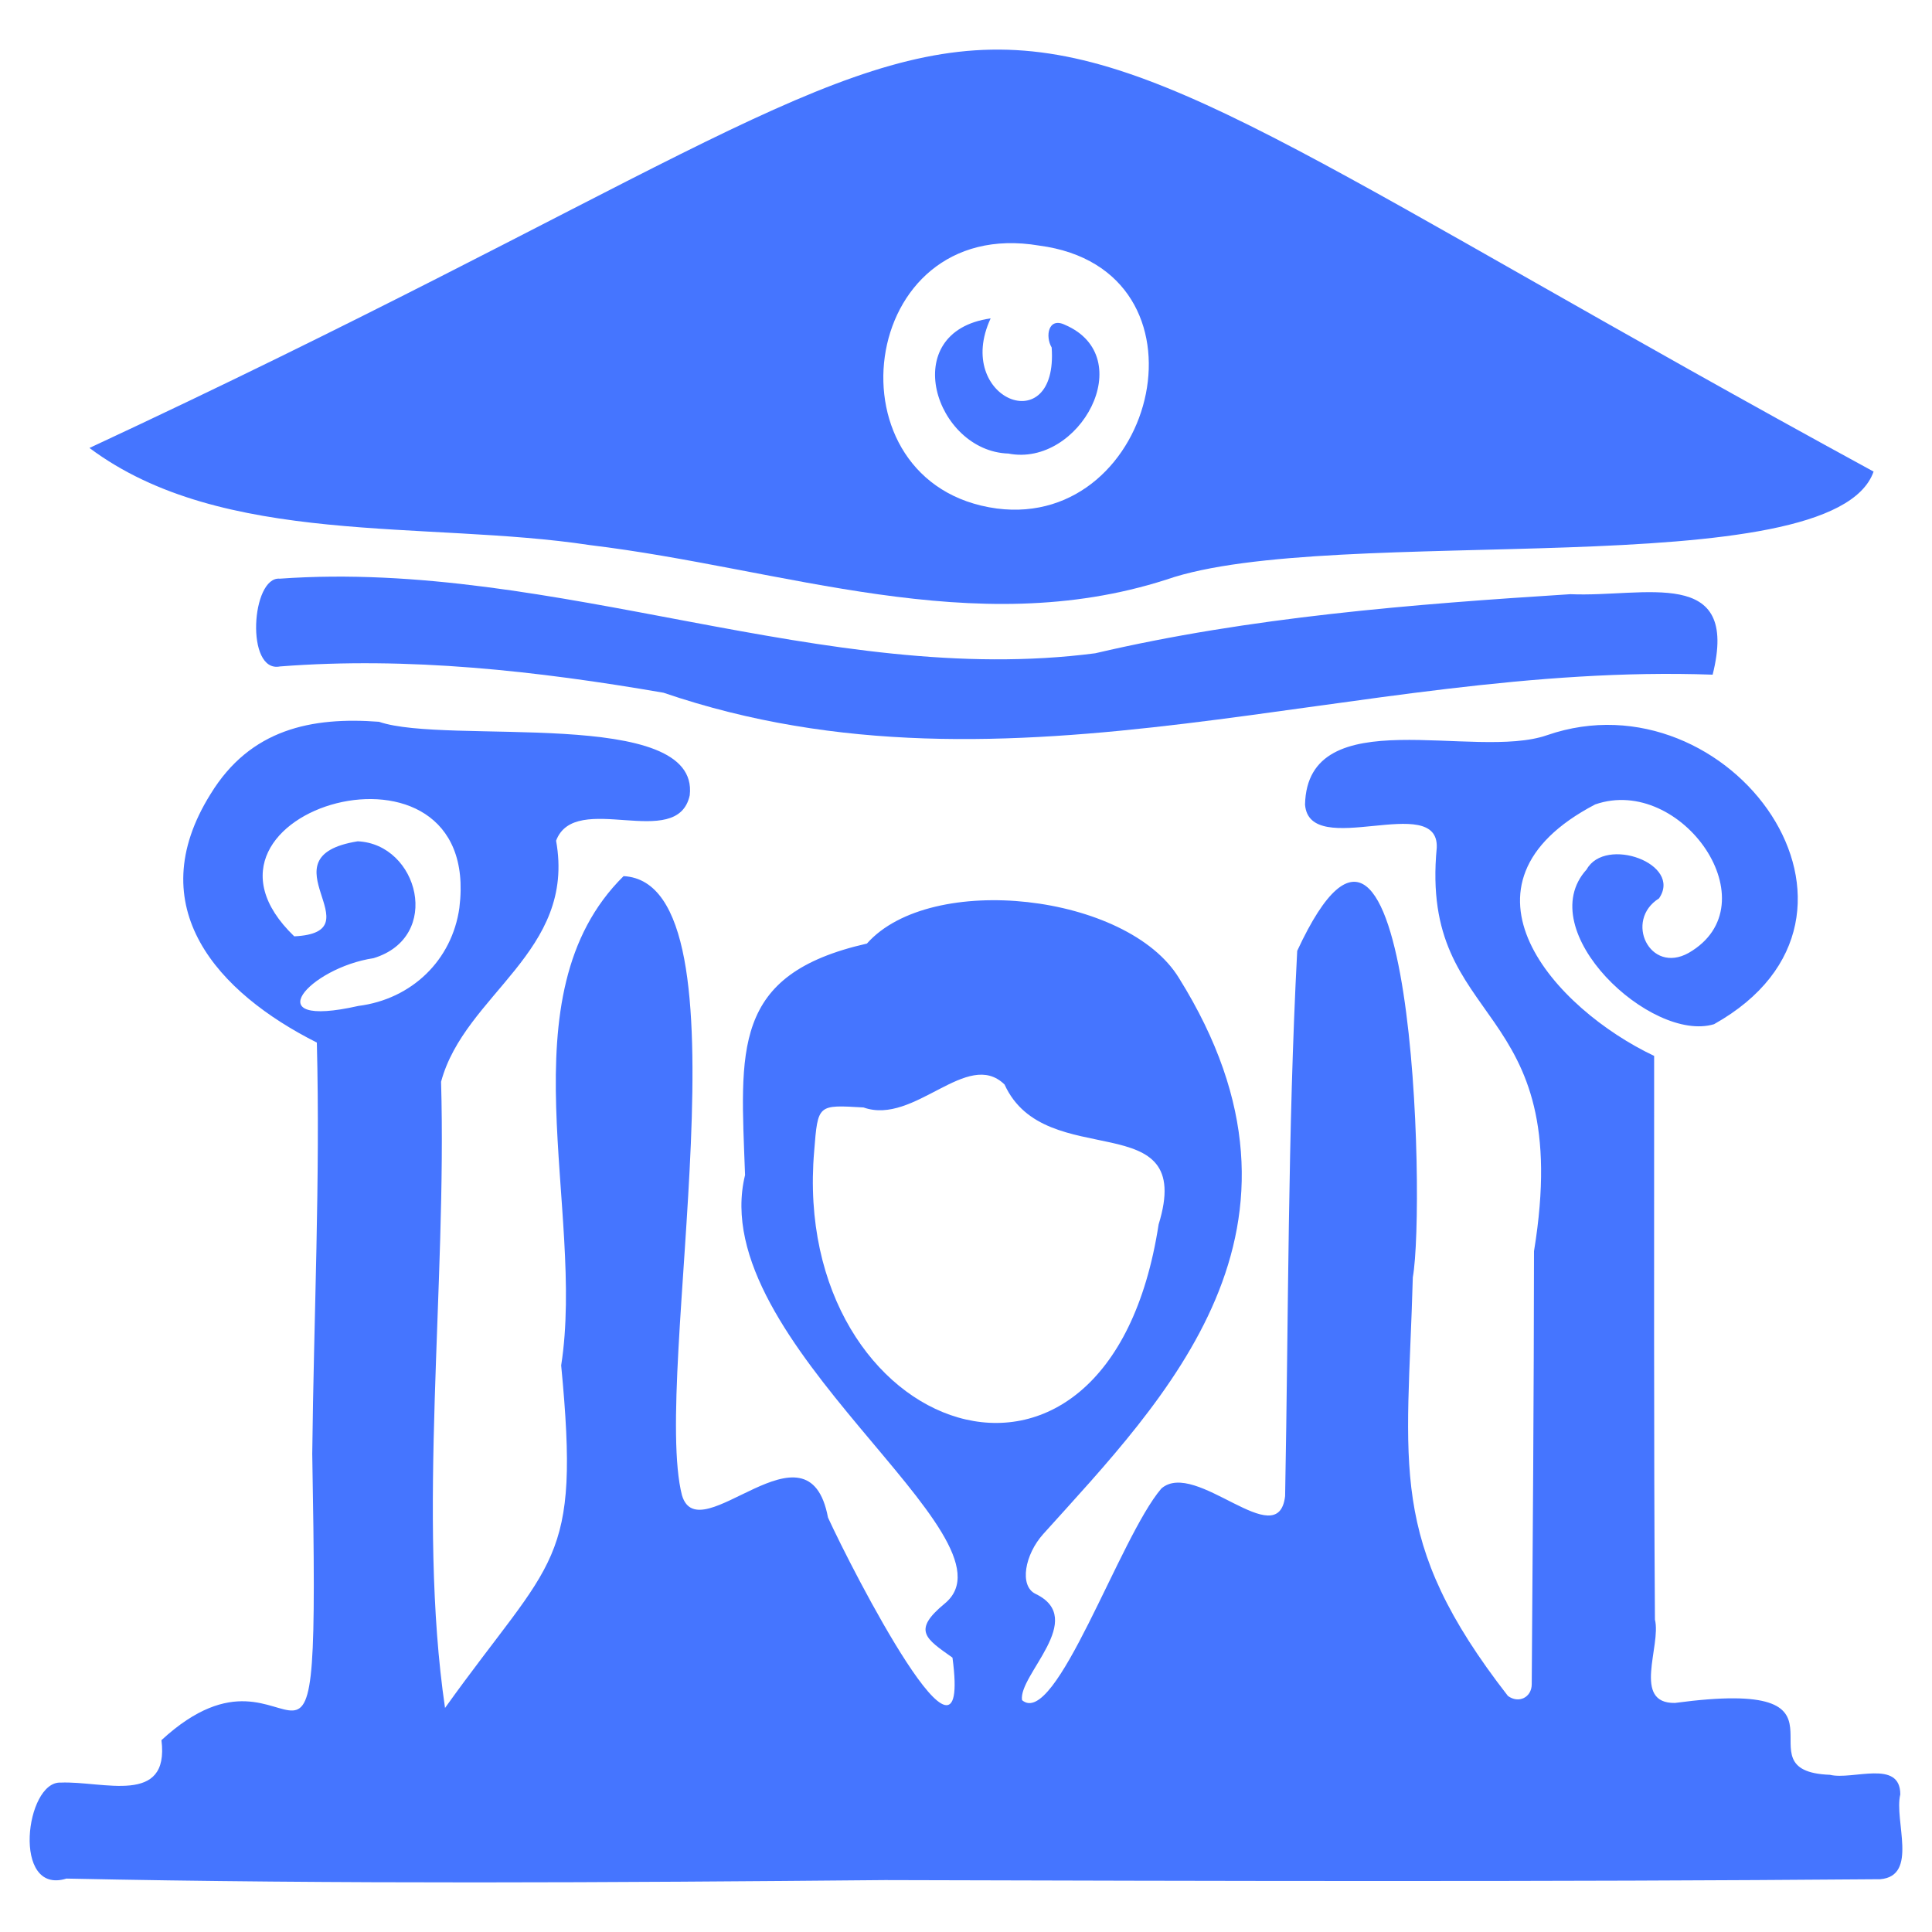 <?xml version="1.0" encoding="UTF-8"?>
<svg id="Layer_1" data-name="Layer 1" xmlns="http://www.w3.org/2000/svg" viewBox="0 0 1000 1000">
  <defs>
    <style>
      .cls-1 {
        fill: #4575ff;
        stroke-width: 0px;
      }
    </style>
  </defs>
  <path class="cls-1" d="M230.34,884.04c56.22-78.59,70.13-73.41,60.12-177.31,12.62-80.62-30.3-191.41,32.3-253.25,68.53,3.55,14.26,258.55,30.23,320.49,8.85,29.78,65.39-42.66,75.58,11.51,12.37,27.01,74.6,148.41,64.43,72.51-13.9-9.88-21-14-4-28,41.45-34.13-124.59-135.27-103.36-221.78-2.35-64.92-7.3-103.87,63.07-119.82,33.11-37.33,134.86-25.84,161.52,17.84,80.98,129.81-7.23,217.76-70.23,287.76-9.58,10.64-12.55,26.88-4,31,27,13-8.98,41.99-7,55,17.33,14.97,50.56-84.51,72.13-109.55,17.74-15.38,60.44,34.3,64.04,3.96,1.78-94.08,1.34-188.24,6.26-282.23,60.03-129.42,66.59,131.26,59.84,168.95-2.72,98.41-13.61,135.85,49.22,216.69,5.58,4.09,12.27.77,12.33-5.99.55-74.74,1.1-149.49,1.18-224.23,21.57-132.02-59.37-113.87-50.34-208.85,1.16-29.13-65.93,6.6-68.18-22.29,1.24-54.38,87.72-22.8,125.28-35.92,94.59-32.72,186.45,93.52,86.43,149.59-32.54,9.82-94.74-48.45-65.95-80.09,9.64-17.42,49.79-2.97,37.46,14.98-18.18,11.37-4.81,39.49,15.35,28.21,43.46-25.04-3.72-92.38-48.38-76.85-79.5,41.54-20.73,105.91,30.51,130.16.04,97.26-.24,194.52.41,291.77,3.39,13.51-12.06,43.49,10.36,43.14,101.55-13.61,30.72,35.38,80.24,37.2,11.67,2.88,36.43-8.22,36.4,10.15-3.31,13.48,9.53,42.22-10.39,43.89-171.68,1.41-343.37.92-515.05.45-141.25,1.28-282.54,2.18-423.77-.78-28.41,8.84-21.25-50.53-2.98-49.68,22.02-.93,56.41,12.13,52.17-21.97,73.22-67.46,82.07,75.92,78.05-148.24.79-70.93,4.19-141.88,2.38-212.83-51.17-25.76-91.72-69.94-54.97-128.7,20.58-33.6,52.29-39.97,87.12-37.34,35.23,12.16,166.18-8.11,160.86,38.05-6.4,29.32-59.27-2.8-69.18,23.51,10.41,57.64-47.33,79.34-59.53,124.77,3.01,105.54-12.46,225.28,2.05,324.12ZM599.68,633.82c19.53-63.02-58.51-25.89-79.72-72.47-19.27-18.83-46.6,21.27-73,11.87-23.73-1.36-23.6-1.77-25.53,22.45-12.74,147.34,152.04,208.01,178.26,38.15ZM237.78,469.79c12.25-98.63-153.22-50.38-85.48,14.86,43.2-2.12-17.54-41.06,32.84-49.19,31.43,1.39,44.02,49.59,8.2,60.49-33.19,4.98-61.72,36.88-7.85,24.72,27.62-3.5,48.51-23.66,52.3-50.88Z"/>
  <path class="cls-1" d="M46.31,231.86C613.7-32.44,416.02-57.68,969.77,244.09c-21.06,59.93-279.99,26.07-366.06,55.91-99.77,32.1-198.32-5.82-298.46-17.87-84.64-12.86-190,1.28-258.95-50.27ZM515.91,263.2c83.26,10.8,115.26-123.79,22-136.08-94.67-16.01-111.19,124-22,136.08Z"/>
  <path class="cls-1" d="M886.45,349.21c-184.65-6.66-362.39,71.08-543.03,9.34-65.37-11.28-132.12-18.76-198.49-13.6-18.01,3.58-14.87-46.79-.11-45.43,143.02-10.2,282.26,56.78,422.1,38.61,79.94-18.72,163.89-25.38,245.93-30.58,38.37,1.7,87.81-15.02,73.61,41.66Z"/>
  <path class="cls-1" d="M512.75,164.81c-19.38,41.74,35.05,63.62,31.59,15.05-3.39-5.66-1.84-15.92,6.86-11.74,38.83,16.67,7.57,73.87-29.27,66.64-37.84-1.17-57.92-63.12-9.18-69.96Z"/>
</svg>